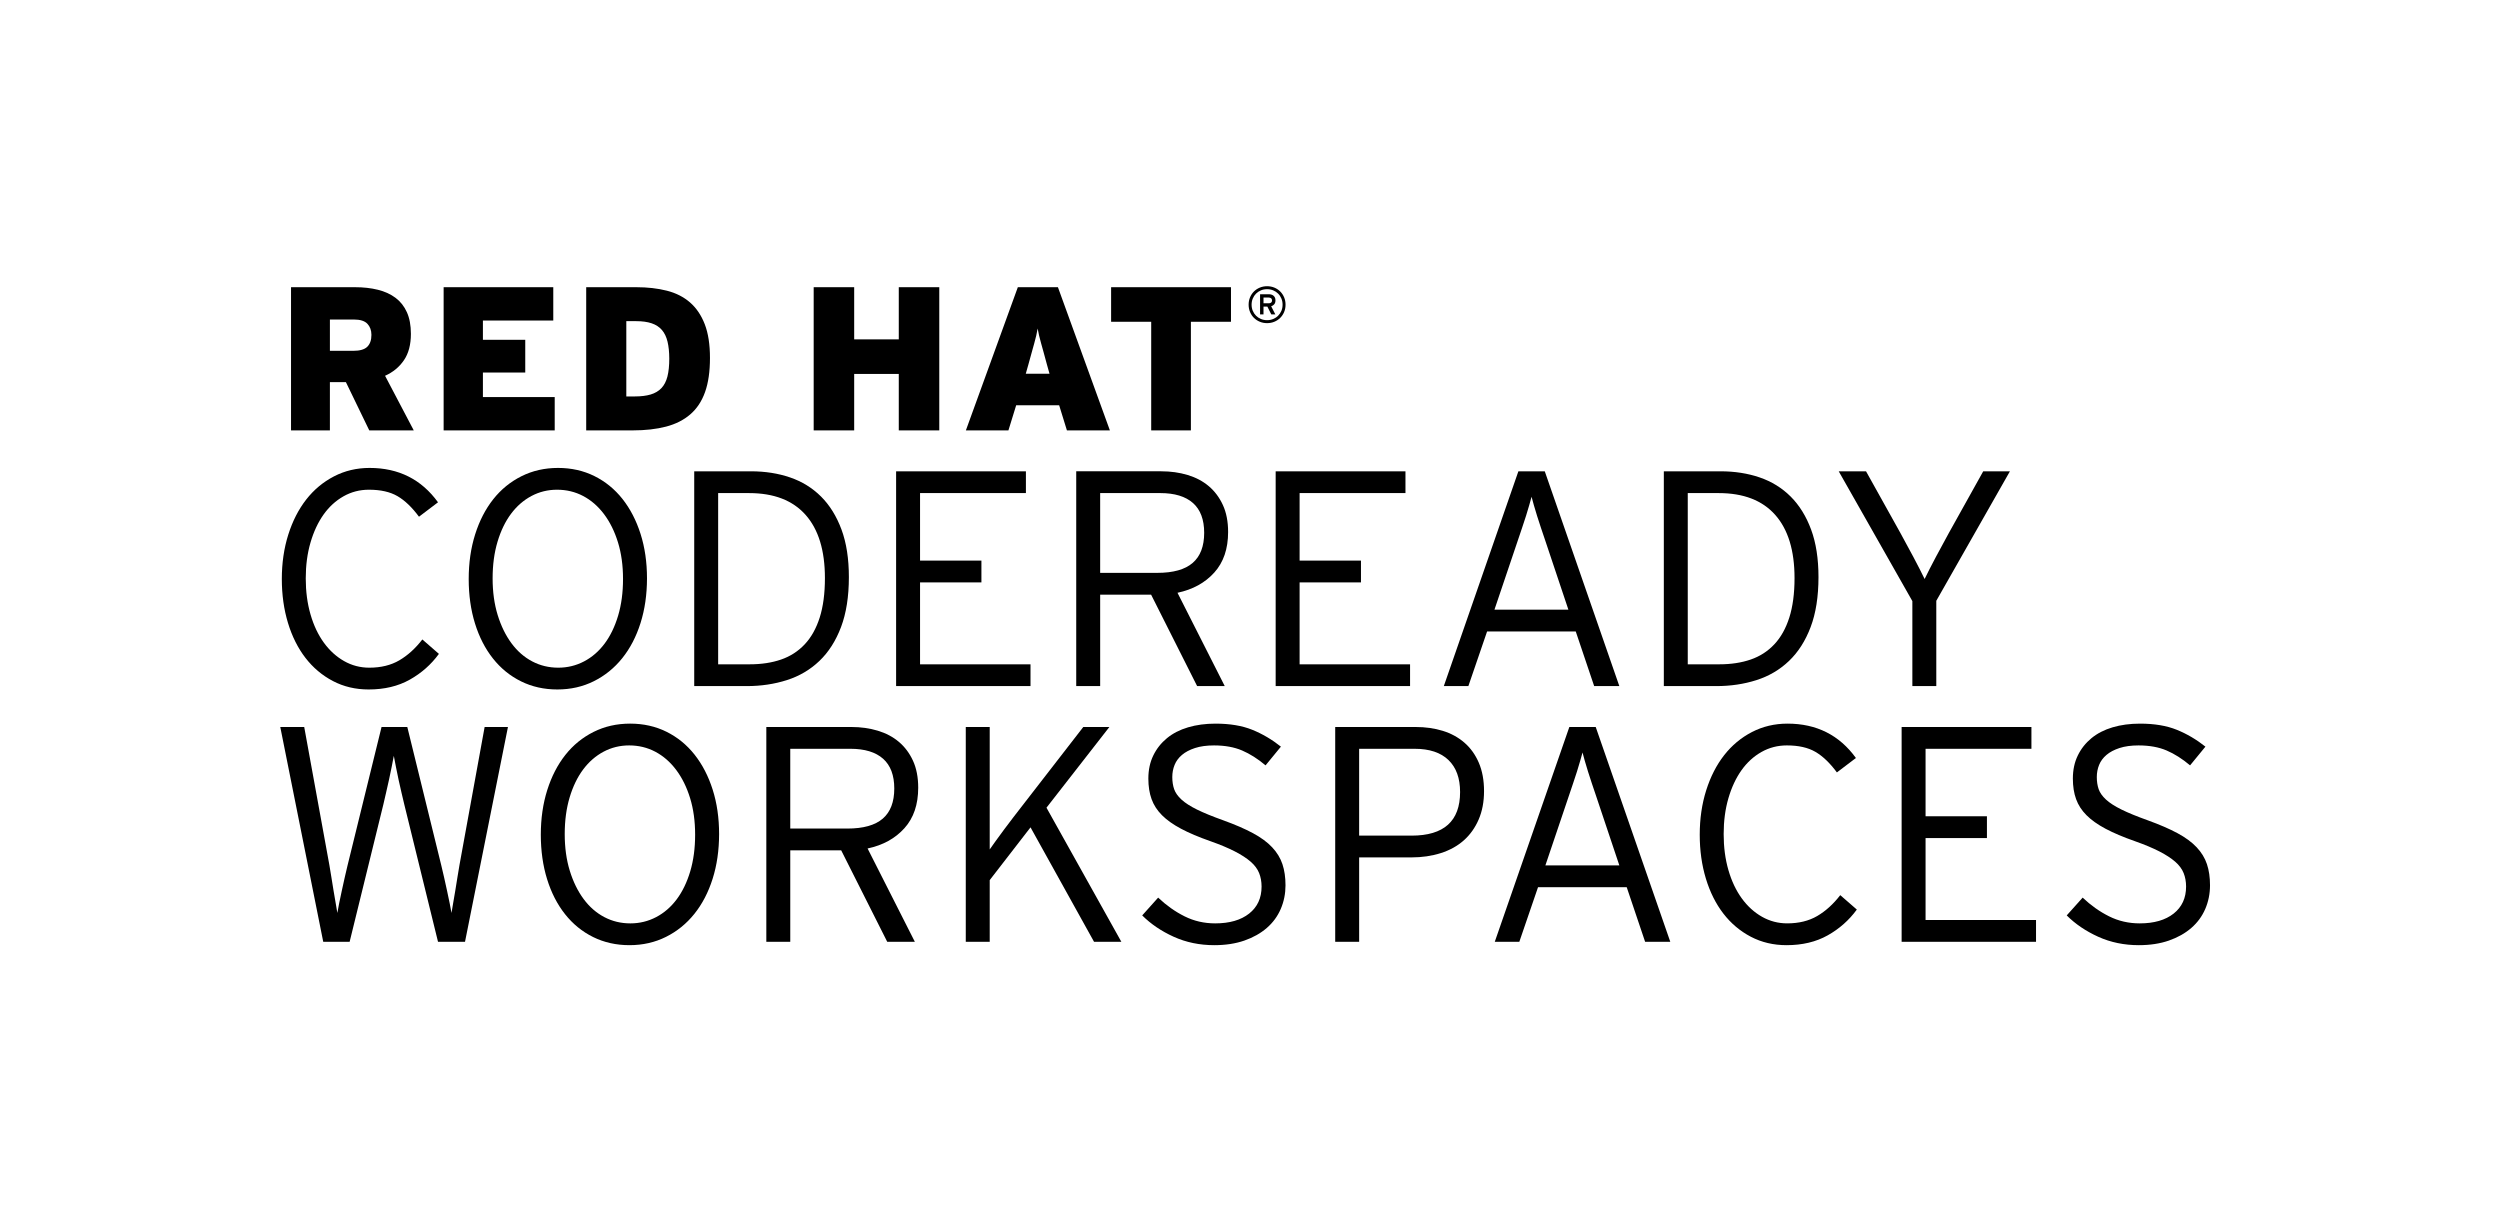 <?xml version="1.0" encoding="utf-8"?>
<!--

    Copyright (c) 2019 Red Hat, Inc.
    This program and the accompanying materials are made
    available under the terms of the Eclipse Public License 2.0
    which is available at https://www.eclipse.org/legal/epl-2.0/

    SPDX-License-Identifier: EPL-2.0

    Contributors:
      Red Hat, Inc. - initial API and implementation

-->
<!-- Generator: Adobe Illustrator 23.0.1, SVG Export Plug-In . SVG Version: 6.00 Build 0)  -->
<svg version="1.1" id="logo" xmlns="http://www.w3.org/2000/svg" xmlns:xlink="http://www.w3.org/1999/xlink" x="0px" y="0px"
	 viewBox="0 0 293.312 144.339" enable-background="new 0 0 293.312 144.339" xml:space="preserve">
<g>
	<path d="M43.325,50.496l-2.743-5.664h-1.877v5.664h-4.56v-16.8h7.512c0.976,0,1.868,0.1,2.676,0.3c0.808,0.2,1.5,0.516,2.076,0.948
		c0.576,0.432,1.02,0.996,1.332,1.692c0.312,0.696,0.468,1.54,0.468,2.532c0,1.264-0.272,2.296-0.818,3.096
		c-0.545,0.8-1.283,1.408-2.213,1.824l3.367,6.408H43.325z M43.107,37.992c-0.313-0.336-0.84-0.504-1.579-0.504h-2.822v3.672h2.75
		c0.771,0,1.317-0.16,1.64-0.48c0.321-0.32,0.482-0.784,0.482-1.392C43.577,38.76,43.421,38.328,43.107,37.992z"/>
	<path d="M52.049,50.496v-16.8h12.864v3.912h-8.256v2.256h4.968v3.84h-4.968v2.88h8.424v3.912H52.049z"/>
	<path d="M82.721,45.996c-0.384,1.08-0.96,1.952-1.729,2.616c-0.768,0.664-1.716,1.144-2.844,1.44s-2.436,0.444-3.924,0.444h-5.448
		v-16.8h5.88c1.312,0,2.504,0.136,3.576,0.408c1.072,0.272,1.98,0.732,2.724,1.38c0.744,0.648,1.32,1.5,1.729,2.556
		s0.612,2.376,0.612,3.96S83.105,44.916,82.721,45.996z M78.317,40.08c-0.136-0.56-0.356-1.016-0.66-1.368
		c-0.304-0.352-0.704-0.612-1.2-0.78s-1.104-0.252-1.823-0.252h-1.152v8.832h1.008c0.721,0,1.336-0.076,1.849-0.228
		c0.512-0.152,0.932-0.4,1.26-0.744c0.327-0.344,0.563-0.8,0.708-1.368c0.144-0.567,0.216-1.268,0.216-2.1
		C78.521,41.304,78.452,40.64,78.317,40.08z"/>
	<path d="M105.449,50.496v-6.624h-5.232v6.624h-4.752v-16.8h4.752v6.12h5.232v-6.12h4.752v16.8H105.449z"/>
	<path d="M125.176,50.496l-0.912-2.952h-5.04l-0.911,2.952h-4.992l6.096-16.8h4.704l6.096,16.8H125.176z M122.824,42.744
		c-0.145-0.544-0.272-1.016-0.384-1.416c-0.112-0.4-0.213-0.76-0.301-1.08c-0.088-0.32-0.164-0.612-0.228-0.876
		c-0.064-0.264-0.12-0.54-0.168-0.828c-0.048,0.288-0.104,0.568-0.168,0.84c-0.064,0.272-0.141,0.568-0.229,0.888
		c-0.088,0.32-0.188,0.68-0.3,1.08c-0.112,0.4-0.24,0.864-0.384,1.392l-0.312,1.104h2.784L122.824,42.744z"/>
	<path d="M139.721,37.752v12.744h-4.656V37.752h-4.704v-4.056h14.064v4.056H139.721z"/>
	<path d="M150.661,36.604c-0.109,0.264-0.262,0.493-0.456,0.687c-0.193,0.194-0.423,0.346-0.687,0.456
		c-0.265,0.11-0.55,0.165-0.858,0.165c-0.308,0-0.594-0.055-0.857-0.165c-0.265-0.11-0.493-0.262-0.688-0.456
		c-0.194-0.194-0.346-0.423-0.456-0.687c-0.11-0.264-0.165-0.55-0.165-0.858s0.055-0.594,0.165-0.858s0.262-0.493,0.456-0.687
		s0.423-0.346,0.688-0.456c0.264-0.11,0.55-0.165,0.857-0.165c0.309,0,0.594,0.055,0.858,0.165c0.264,0.11,0.493,0.262,0.687,0.456
		c0.194,0.194,0.347,0.423,0.456,0.687c0.11,0.264,0.165,0.55,0.165,0.858S150.772,36.34,150.661,36.604z M150.341,35.029
		c-0.093-0.222-0.221-0.415-0.385-0.579s-0.356-0.292-0.579-0.384c-0.222-0.092-0.461-0.138-0.717-0.138
		c-0.26,0-0.5,0.046-0.72,0.138c-0.22,0.092-0.412,0.22-0.576,0.384s-0.292,0.357-0.384,0.579c-0.092,0.222-0.138,0.461-0.138,0.717
		c0,0.26,0.046,0.5,0.138,0.72c0.092,0.22,0.22,0.412,0.384,0.576c0.164,0.164,0.356,0.292,0.576,0.384
		c0.22,0.092,0.46,0.138,0.72,0.138c0.256,0,0.495-0.046,0.717-0.138c0.223-0.092,0.415-0.22,0.579-0.384
		c0.164-0.164,0.292-0.356,0.385-0.576c0.092-0.22,0.138-0.46,0.138-0.72C150.479,35.49,150.433,35.251,150.341,35.029z
		 M149.507,35.692c-0.092,0.116-0.214,0.196-0.366,0.24l0.486,0.954h-0.473l-0.46-0.912h-0.454v0.912h-0.402v-2.364h1.035
		c0.104,0,0.202,0.014,0.296,0.042c0.094,0.028,0.176,0.071,0.245,0.129s0.126,0.132,0.167,0.222
		c0.042,0.09,0.063,0.197,0.063,0.321C149.645,35.424,149.599,35.576,149.507,35.692z M149.135,34.996
		c-0.072-0.056-0.162-0.084-0.271-0.084h-0.624v0.672h0.624c0.108,0,0.198-0.027,0.271-0.081c0.071-0.054,0.107-0.139,0.107-0.255
		C149.242,35.136,149.206,35.052,149.135,34.996z"/>
	<path d="M48.077,79.74c-1.368,0.768-2.977,1.152-4.824,1.152c-1.536,0-2.934-0.33-4.193-0.99c-1.261-0.66-2.335-1.566-3.223-2.718
		s-1.572-2.52-2.052-4.104c-0.48-1.584-0.72-3.3-0.72-5.148c0-1.872,0.252-3.605,0.756-5.202c0.504-1.596,1.206-2.97,2.106-4.122
		c0.899-1.152,1.985-2.058,3.258-2.718c1.271-0.66,2.664-0.99,4.176-0.99c3.407,0,6.084,1.345,8.028,4.032l-2.232,1.692
		c-0.816-1.104-1.656-1.908-2.52-2.412c-0.864-0.504-1.98-0.756-3.349-0.756c-1.08,0-2.076,0.258-2.988,0.774
		c-0.912,0.517-1.691,1.23-2.34,2.142c-0.647,0.913-1.158,2.004-1.529,3.276c-0.373,1.272-0.559,2.677-0.559,4.212
		c0,1.537,0.186,2.947,0.559,4.23c0.371,1.284,0.894,2.388,1.565,3.312c0.672,0.924,1.464,1.645,2.376,2.16
		c0.912,0.517,1.896,0.774,2.952,0.774c1.368,0,2.544-0.288,3.528-0.864c0.983-0.576,1.884-1.392,2.7-2.448l1.943,1.692
		C50.585,77.964,49.446,78.972,48.077,79.74z"/>
	<path d="M75.15,73.098c-0.504,1.596-1.219,2.97-2.143,4.122c-0.924,1.152-2.034,2.052-3.33,2.7s-2.724,0.972-4.283,0.972
		c-1.561,0-2.982-0.318-4.267-0.954s-2.382-1.53-3.294-2.682c-0.912-1.152-1.614-2.52-2.105-4.104
		c-0.492-1.584-0.738-3.324-0.738-5.22c0-1.896,0.252-3.642,0.756-5.238s1.212-2.97,2.124-4.122c0.912-1.152,2.016-2.052,3.312-2.7
		c1.297-0.648,2.724-0.972,4.284-0.972c1.56,0,2.982,0.318,4.267,0.954c1.283,0.636,2.381,1.53,3.294,2.682
		c0.911,1.152,1.62,2.52,2.124,4.104s0.756,3.324,0.756,5.22C75.906,69.756,75.654,71.502,75.15,73.098z M72.503,63.63
		c-0.396-1.283-0.942-2.388-1.638-3.312c-0.696-0.923-1.512-1.631-2.448-2.124c-0.936-0.492-1.956-0.738-3.06-0.738
		c-1.08,0-2.083,0.247-3.006,0.738c-0.925,0.492-1.723,1.188-2.395,2.088s-1.2,1.992-1.584,3.276
		c-0.384,1.284-0.576,2.718-0.576,4.302c0,1.584,0.198,3.019,0.594,4.302c0.396,1.284,0.937,2.388,1.62,3.312
		c0.685,0.924,1.494,1.632,2.431,2.124c0.936,0.492,1.955,0.738,3.06,0.738c1.08,0,2.088-0.246,3.024-0.738
		c0.936-0.492,1.739-1.188,2.412-2.088c0.671-0.9,1.199-1.992,1.584-3.276c0.383-1.283,0.575-2.718,0.575-4.302
		S72.9,64.914,72.503,63.63z"/>
	<path d="M98.675,73.566c-0.612,1.62-1.458,2.947-2.538,3.978c-1.08,1.032-2.353,1.782-3.816,2.25
		c-1.464,0.468-3.036,0.702-4.716,0.702h-6.156v-25.2h6.66c1.656,0,3.187,0.24,4.59,0.72c1.404,0.48,2.616,1.23,3.637,2.25
		c1.02,1.021,1.817,2.31,2.394,3.87s0.864,3.42,0.864,5.58C99.593,69.996,99.286,71.946,98.675,73.566z M94.517,60.408
		c-1.512-1.704-3.721-2.556-6.624-2.556h-3.636V77.94h3.708c1.367,0,2.592-0.186,3.672-0.558s2.003-0.966,2.771-1.782
		c0.769-0.815,1.355-1.866,1.765-3.15c0.407-1.284,0.611-2.826,0.611-4.626C96.784,64.584,96.029,62.112,94.517,60.408z"/>
	<path d="M105.136,80.496v-25.2h15.229v2.556h-12.42v7.92h7.2v2.556h-7.2v9.612h12.96v2.556H105.136z"/>
	<path d="M142.468,67.173c-1.08,1.2-2.52,1.992-4.319,2.375l5.544,10.947h-3.24l-5.4-10.728h-5.976v10.728h-2.809v-25.2h9.973
		c1.104,0,2.136,0.144,3.096,0.432s1.788,0.726,2.484,1.314c0.695,0.588,1.247,1.326,1.655,2.213s0.612,1.943,0.612,3.167
		C144.088,64.39,143.548,65.974,142.468,67.173z M139.966,59.017c-0.876-0.777-2.154-1.166-3.834-1.166h-7.056v9.36h6.696
		c1.872,0,3.258-0.388,4.157-1.166c0.9-0.776,1.351-1.954,1.351-3.532C141.281,60.96,140.842,59.795,139.966,59.017z"/>
	<path d="M149.667,80.496v-25.2h15.229v2.556h-12.42v7.92h7.2v2.556h-7.2v9.612h12.96v2.556H149.667z"/>
	<path d="M187.035,80.496l-2.16-6.408h-10.403l-2.196,6.408h-2.88l8.748-25.2h3.096l8.748,25.2H187.035z M181.24,63.252
		c-0.144-0.408-0.294-0.852-0.45-1.332c-0.156-0.479-0.306-0.941-0.45-1.386c-0.144-0.444-0.27-0.864-0.378-1.26
		c-0.107-0.396-0.197-0.726-0.27-0.99c-0.072,0.264-0.162,0.588-0.271,0.972c-0.107,0.384-0.233,0.805-0.378,1.26
		c-0.144,0.456-0.3,0.93-0.468,1.422c-0.168,0.492-0.324,0.954-0.468,1.386l-2.772,8.208h8.677L181.24,63.252z"/>
	<path d="M212.434,73.566c-0.612,1.62-1.458,2.947-2.538,3.978c-1.08,1.032-2.353,1.782-3.816,2.25
		c-1.464,0.468-3.036,0.702-4.716,0.702h-6.156v-25.2h6.66c1.656,0,3.187,0.24,4.59,0.72c1.404,0.48,2.616,1.23,3.637,2.25
		c1.02,1.021,1.817,2.31,2.394,3.87s0.864,3.42,0.864,5.58C213.352,69.996,213.046,71.946,212.434,73.566z M208.276,60.408
		c-1.512-1.704-3.721-2.556-6.624-2.556h-3.636V77.94h3.708c1.368,0,2.592-0.186,3.672-0.558s2.004-0.966,2.772-1.782
		c0.768-0.815,1.355-1.866,1.764-3.15c0.407-1.284,0.612-2.826,0.612-4.626C210.544,64.584,209.787,62.112,208.276,60.408z"/>
	<path d="M227.175,70.488v10.008h-2.808v-9.972l-8.64-15.228h3.204l4.031,7.236c0.504,0.912,1.014,1.854,1.53,2.826
		c0.516,0.972,0.954,1.831,1.314,2.574c0.359-0.744,0.797-1.602,1.313-2.574c0.516-0.972,1.026-1.914,1.53-2.826l4.032-7.236h3.132
		L227.175,70.488z"/>
	<path d="M54.558,110.496H51.39l-3.96-16.128c-0.097-0.407-0.205-0.864-0.324-1.368c-0.12-0.504-0.234-1.008-0.342-1.512
		c-0.108-0.504-0.211-1.002-0.307-1.494c-0.096-0.492-0.18-0.93-0.252-1.314c-0.072,0.384-0.156,0.816-0.252,1.296
		c-0.096,0.48-0.198,0.972-0.306,1.476c-0.108,0.504-0.223,1.008-0.342,1.512c-0.121,0.504-0.229,0.973-0.324,1.404l-3.96,16.128
		h-3.097l-5.04-25.2h2.809l2.952,16.2c0.071,0.408,0.149,0.876,0.233,1.404s0.168,1.05,0.252,1.565
		c0.084,0.517,0.168,1.008,0.252,1.477c0.084,0.468,0.15,0.858,0.198,1.17c0.048-0.312,0.12-0.696,0.216-1.152
		c0.096-0.455,0.198-0.941,0.307-1.458c0.107-0.516,0.222-1.031,0.342-1.548c0.12-0.516,0.228-0.978,0.324-1.386l3.996-16.272h3.023
		l3.996,16.272c0.096,0.408,0.204,0.87,0.324,1.386c0.12,0.517,0.233,1.032,0.342,1.548c0.108,0.517,0.21,1.003,0.306,1.458
		c0.096,0.456,0.168,0.841,0.217,1.152c0.048-0.312,0.113-0.702,0.197-1.17c0.084-0.469,0.168-0.96,0.252-1.477
		c0.084-0.516,0.168-1.037,0.252-1.565s0.162-0.996,0.234-1.404l2.952-16.2h2.736L54.558,110.496z"/>
	<path d="M83.61,103.097c-0.504,1.597-1.219,2.971-2.143,4.122c-0.924,1.152-2.034,2.053-3.33,2.7
		c-1.296,0.648-2.724,0.973-4.283,0.973c-1.561,0-2.982-0.319-4.267-0.954c-1.284-0.636-2.382-1.53-3.294-2.683
		c-0.912-1.151-1.614-2.52-2.105-4.104c-0.492-1.584-0.738-3.324-0.738-5.22s0.252-3.642,0.756-5.238
		c0.504-1.596,1.212-2.97,2.124-4.122c0.912-1.152,2.016-2.052,3.312-2.7c1.297-0.648,2.724-0.972,4.284-0.972
		c1.56,0,2.982,0.318,4.267,0.954c1.283,0.636,2.381,1.53,3.294,2.682c0.911,1.152,1.62,2.52,2.124,4.104
		c0.504,1.584,0.756,3.325,0.756,5.22C84.366,99.757,84.114,101.502,83.61,103.097z M80.963,93.63
		c-0.396-1.283-0.942-2.388-1.638-3.312c-0.696-0.923-1.512-1.631-2.448-2.124c-0.936-0.492-1.956-0.738-3.06-0.738
		c-1.08,0-2.083,0.247-3.006,0.738c-0.925,0.492-1.723,1.188-2.395,2.088s-1.2,1.992-1.584,3.276
		c-0.384,1.285-0.576,2.718-0.576,4.302s0.198,3.019,0.594,4.302c0.396,1.284,0.937,2.389,1.62,3.312
		c0.685,0.925,1.494,1.633,2.431,2.124c0.936,0.492,1.955,0.738,3.06,0.738c1.08,0,2.088-0.246,3.024-0.738
		c0.936-0.491,1.739-1.188,2.412-2.088c0.671-0.899,1.199-1.991,1.584-3.275c0.383-1.284,0.575-2.718,0.575-4.302
		S81.36,94.914,80.963,93.63z"/>
	<path d="M106.109,97.173c-1.08,1.2-2.52,1.992-4.32,2.376l5.545,10.946h-3.24l-5.4-10.728h-5.976v10.728h-2.809v-25.2h9.973
		c1.104,0,2.136,0.144,3.096,0.432s1.788,0.726,2.484,1.314c0.695,0.588,1.247,1.326,1.655,2.213s0.612,1.943,0.612,3.167
		C107.729,94.39,107.189,95.974,106.109,97.173z M103.607,89.017c-0.876-0.777-2.154-1.166-3.834-1.166h-7.056v9.36h6.695
		c1.872,0,3.259-0.388,4.158-1.165c0.9-0.776,1.351-1.954,1.351-3.533C104.921,90.96,104.483,89.795,103.607,89.017z"/>
	<path d="M128.358,110.496l-7.452-13.428l-4.788,6.191v7.236h-2.809v-25.2h2.809v10.98v3.384c0.168-0.239,0.401-0.569,0.702-0.99
		c0.3-0.419,0.63-0.869,0.989-1.35c0.36-0.479,0.714-0.948,1.062-1.404c0.348-0.455,0.653-0.852,0.918-1.188l7.308-9.433h3.061
		l-7.38,9.469l8.784,15.731H128.358z"/>
	<path d="M150.263,106.644c-0.373,0.863-0.918,1.607-1.639,2.231c-0.72,0.624-1.596,1.116-2.628,1.477
		c-1.032,0.359-2.208,0.54-3.527,0.54c-1.729,0-3.318-0.331-4.771-0.99c-1.452-0.66-2.682-1.494-3.689-2.502l1.871-2.088
		c0.96,0.912,1.992,1.644,3.097,2.195c1.104,0.553,2.304,0.828,3.6,0.828c1.68,0,3.006-0.384,3.979-1.151
		c0.972-0.769,1.458-1.824,1.458-3.169c0-0.575-0.097-1.104-0.288-1.584c-0.192-0.479-0.522-0.923-0.99-1.332
		c-0.468-0.407-1.086-0.81-1.854-1.205c-0.768-0.396-1.728-0.798-2.88-1.206c-1.368-0.479-2.514-0.966-3.438-1.458
		c-0.925-0.492-1.669-1.02-2.232-1.584c-0.563-0.563-0.972-1.193-1.224-1.891c-0.252-0.696-0.378-1.5-0.378-2.412
		c0-1.008,0.191-1.908,0.576-2.7c0.383-0.792,0.918-1.47,1.602-2.034c0.684-0.563,1.512-0.99,2.484-1.278
		c0.972-0.288,2.046-0.432,3.222-0.432c1.68,0,3.114,0.24,4.302,0.72c1.188,0.48,2.31,1.14,3.366,1.98l-1.8,2.196
		c-0.912-0.768-1.83-1.35-2.754-1.746c-0.925-0.396-2.022-0.594-3.294-0.594c-0.864,0-1.608,0.103-2.232,0.306
		c-0.624,0.204-1.134,0.474-1.53,0.81c-0.396,0.336-0.684,0.726-0.863,1.17c-0.181,0.444-0.271,0.918-0.271,1.422
		c0,0.528,0.072,1.002,0.216,1.422c0.145,0.42,0.433,0.828,0.864,1.225c0.432,0.396,1.038,0.786,1.818,1.17
		c0.779,0.384,1.806,0.805,3.078,1.26c1.392,0.504,2.556,1.008,3.491,1.512c0.937,0.504,1.687,1.057,2.25,1.656
		c0.564,0.6,0.966,1.26,1.206,1.979c0.24,0.721,0.36,1.549,0.36,2.484C150.821,104.856,150.634,105.78,150.263,106.644z"/>
	<path d="M173.483,96.15c-0.42,0.972-1.002,1.788-1.745,2.448c-0.745,0.66-1.645,1.158-2.7,1.493
		c-1.057,0.337-2.209,0.504-3.456,0.504h-6.12v9.9h-2.809v-25.2h9.433c1.152,0,2.214,0.15,3.186,0.45
		c0.973,0.3,1.818,0.762,2.538,1.386c0.721,0.624,1.284,1.41,1.692,2.358c0.407,0.948,0.612,2.058,0.612,3.33
		C174.114,94.068,173.903,95.178,173.483,96.15z M169.937,89.166c-0.912-0.876-2.231-1.314-3.96-1.314h-6.516V98.04h6.156
		c3.791,0,5.688-1.703,5.688-5.112C171.305,91.296,170.849,90.042,169.937,89.166z"/>
	<path d="M193.013,110.496l-2.16-6.408h-10.403l-2.196,6.408h-2.88l8.748-25.2h3.096l8.748,25.2H193.013z M187.217,93.252
		c-0.144-0.408-0.294-0.852-0.45-1.332c-0.156-0.479-0.306-0.941-0.45-1.386c-0.144-0.444-0.27-0.864-0.378-1.26
		c-0.107-0.396-0.197-0.726-0.27-0.99c-0.072,0.264-0.162,0.588-0.271,0.972c-0.107,0.384-0.233,0.805-0.378,1.26
		c-0.144,0.456-0.3,0.93-0.468,1.422c-0.168,0.492-0.324,0.954-0.468,1.386l-2.772,8.208h8.677L187.217,93.252z"/>
	<path d="M214.433,109.74c-1.368,0.768-2.977,1.152-4.824,1.152c-1.536,0-2.934-0.331-4.194-0.99
		c-1.26-0.66-2.334-1.566-3.222-2.718c-0.888-1.152-1.572-2.521-2.052-4.104c-0.48-1.584-0.72-3.3-0.72-5.147
		c0-1.872,0.252-3.605,0.756-5.203c0.504-1.596,1.206-2.97,2.105-4.122c0.9-1.152,1.986-2.058,3.258-2.718
		c1.272-0.66,2.664-0.99,4.177-0.99c3.407,0,6.084,1.345,8.027,4.032l-2.231,1.692c-0.816-1.104-1.656-1.908-2.521-2.412
		c-0.863-0.504-1.979-0.756-3.348-0.756c-1.08,0-2.076,0.258-2.988,0.774c-0.912,0.517-1.691,1.23-2.34,2.142
		c-0.647,0.913-1.158,2.004-1.53,3.276c-0.372,1.272-0.558,2.677-0.558,4.212c0,1.536,0.186,2.946,0.558,4.229
		c0.372,1.284,0.895,2.389,1.566,3.312s1.464,1.644,2.376,2.16c0.912,0.516,1.896,0.773,2.952,0.773
		c1.368,0,2.543-0.288,3.527-0.864c0.984-0.575,1.885-1.392,2.7-2.447l1.944,1.691C216.941,107.964,215.801,108.972,214.433,109.74z
		"/>
	<path d="M223.108,110.496v-25.2h15.229v2.556h-12.42v7.92h7.2v2.556h-7.2v9.612h12.96v2.556H223.108z"/>
	<path d="M258.731,106.644c-0.373,0.863-0.918,1.607-1.639,2.231c-0.72,0.624-1.596,1.116-2.628,1.477
		c-1.032,0.359-2.208,0.54-3.527,0.54c-1.729,0-3.318-0.331-4.771-0.99c-1.452-0.66-2.682-1.494-3.689-2.502l1.871-2.088
		c0.96,0.912,1.992,1.644,3.097,2.195c1.104,0.553,2.304,0.828,3.6,0.828c1.68,0,3.006-0.384,3.979-1.151
		c0.972-0.769,1.458-1.824,1.458-3.169c0-0.575-0.097-1.104-0.288-1.584c-0.192-0.479-0.522-0.923-0.99-1.332
		c-0.468-0.407-1.086-0.81-1.854-1.205c-0.768-0.396-1.728-0.798-2.88-1.206c-1.368-0.479-2.514-0.966-3.438-1.458
		c-0.925-0.492-1.669-1.02-2.232-1.584c-0.563-0.563-0.972-1.193-1.224-1.891c-0.252-0.696-0.378-1.5-0.378-2.412
		c0-1.008,0.191-1.908,0.576-2.7c0.383-0.792,0.918-1.47,1.602-2.034c0.684-0.563,1.512-0.99,2.484-1.278
		c0.972-0.288,2.046-0.432,3.222-0.432c1.68,0,3.114,0.24,4.302,0.72c1.188,0.48,2.31,1.14,3.366,1.98l-1.8,2.196
		c-0.912-0.768-1.83-1.35-2.754-1.746c-0.925-0.396-2.022-0.594-3.294-0.594c-0.864,0-1.608,0.103-2.232,0.306
		c-0.624,0.204-1.134,0.474-1.53,0.81c-0.396,0.336-0.684,0.726-0.863,1.17c-0.181,0.444-0.271,0.918-0.271,1.422
		c0,0.528,0.072,1.002,0.216,1.422c0.145,0.42,0.433,0.828,0.864,1.225c0.432,0.396,1.038,0.786,1.818,1.17
		c0.779,0.384,1.806,0.805,3.078,1.26c1.392,0.504,2.556,1.008,3.491,1.512c0.937,0.504,1.687,1.057,2.25,1.656
		c0.564,0.6,0.966,1.26,1.206,1.979c0.24,0.721,0.36,1.549,0.36,2.484C259.288,104.856,259.102,105.78,258.731,106.644z"/>
</g>
</svg>
